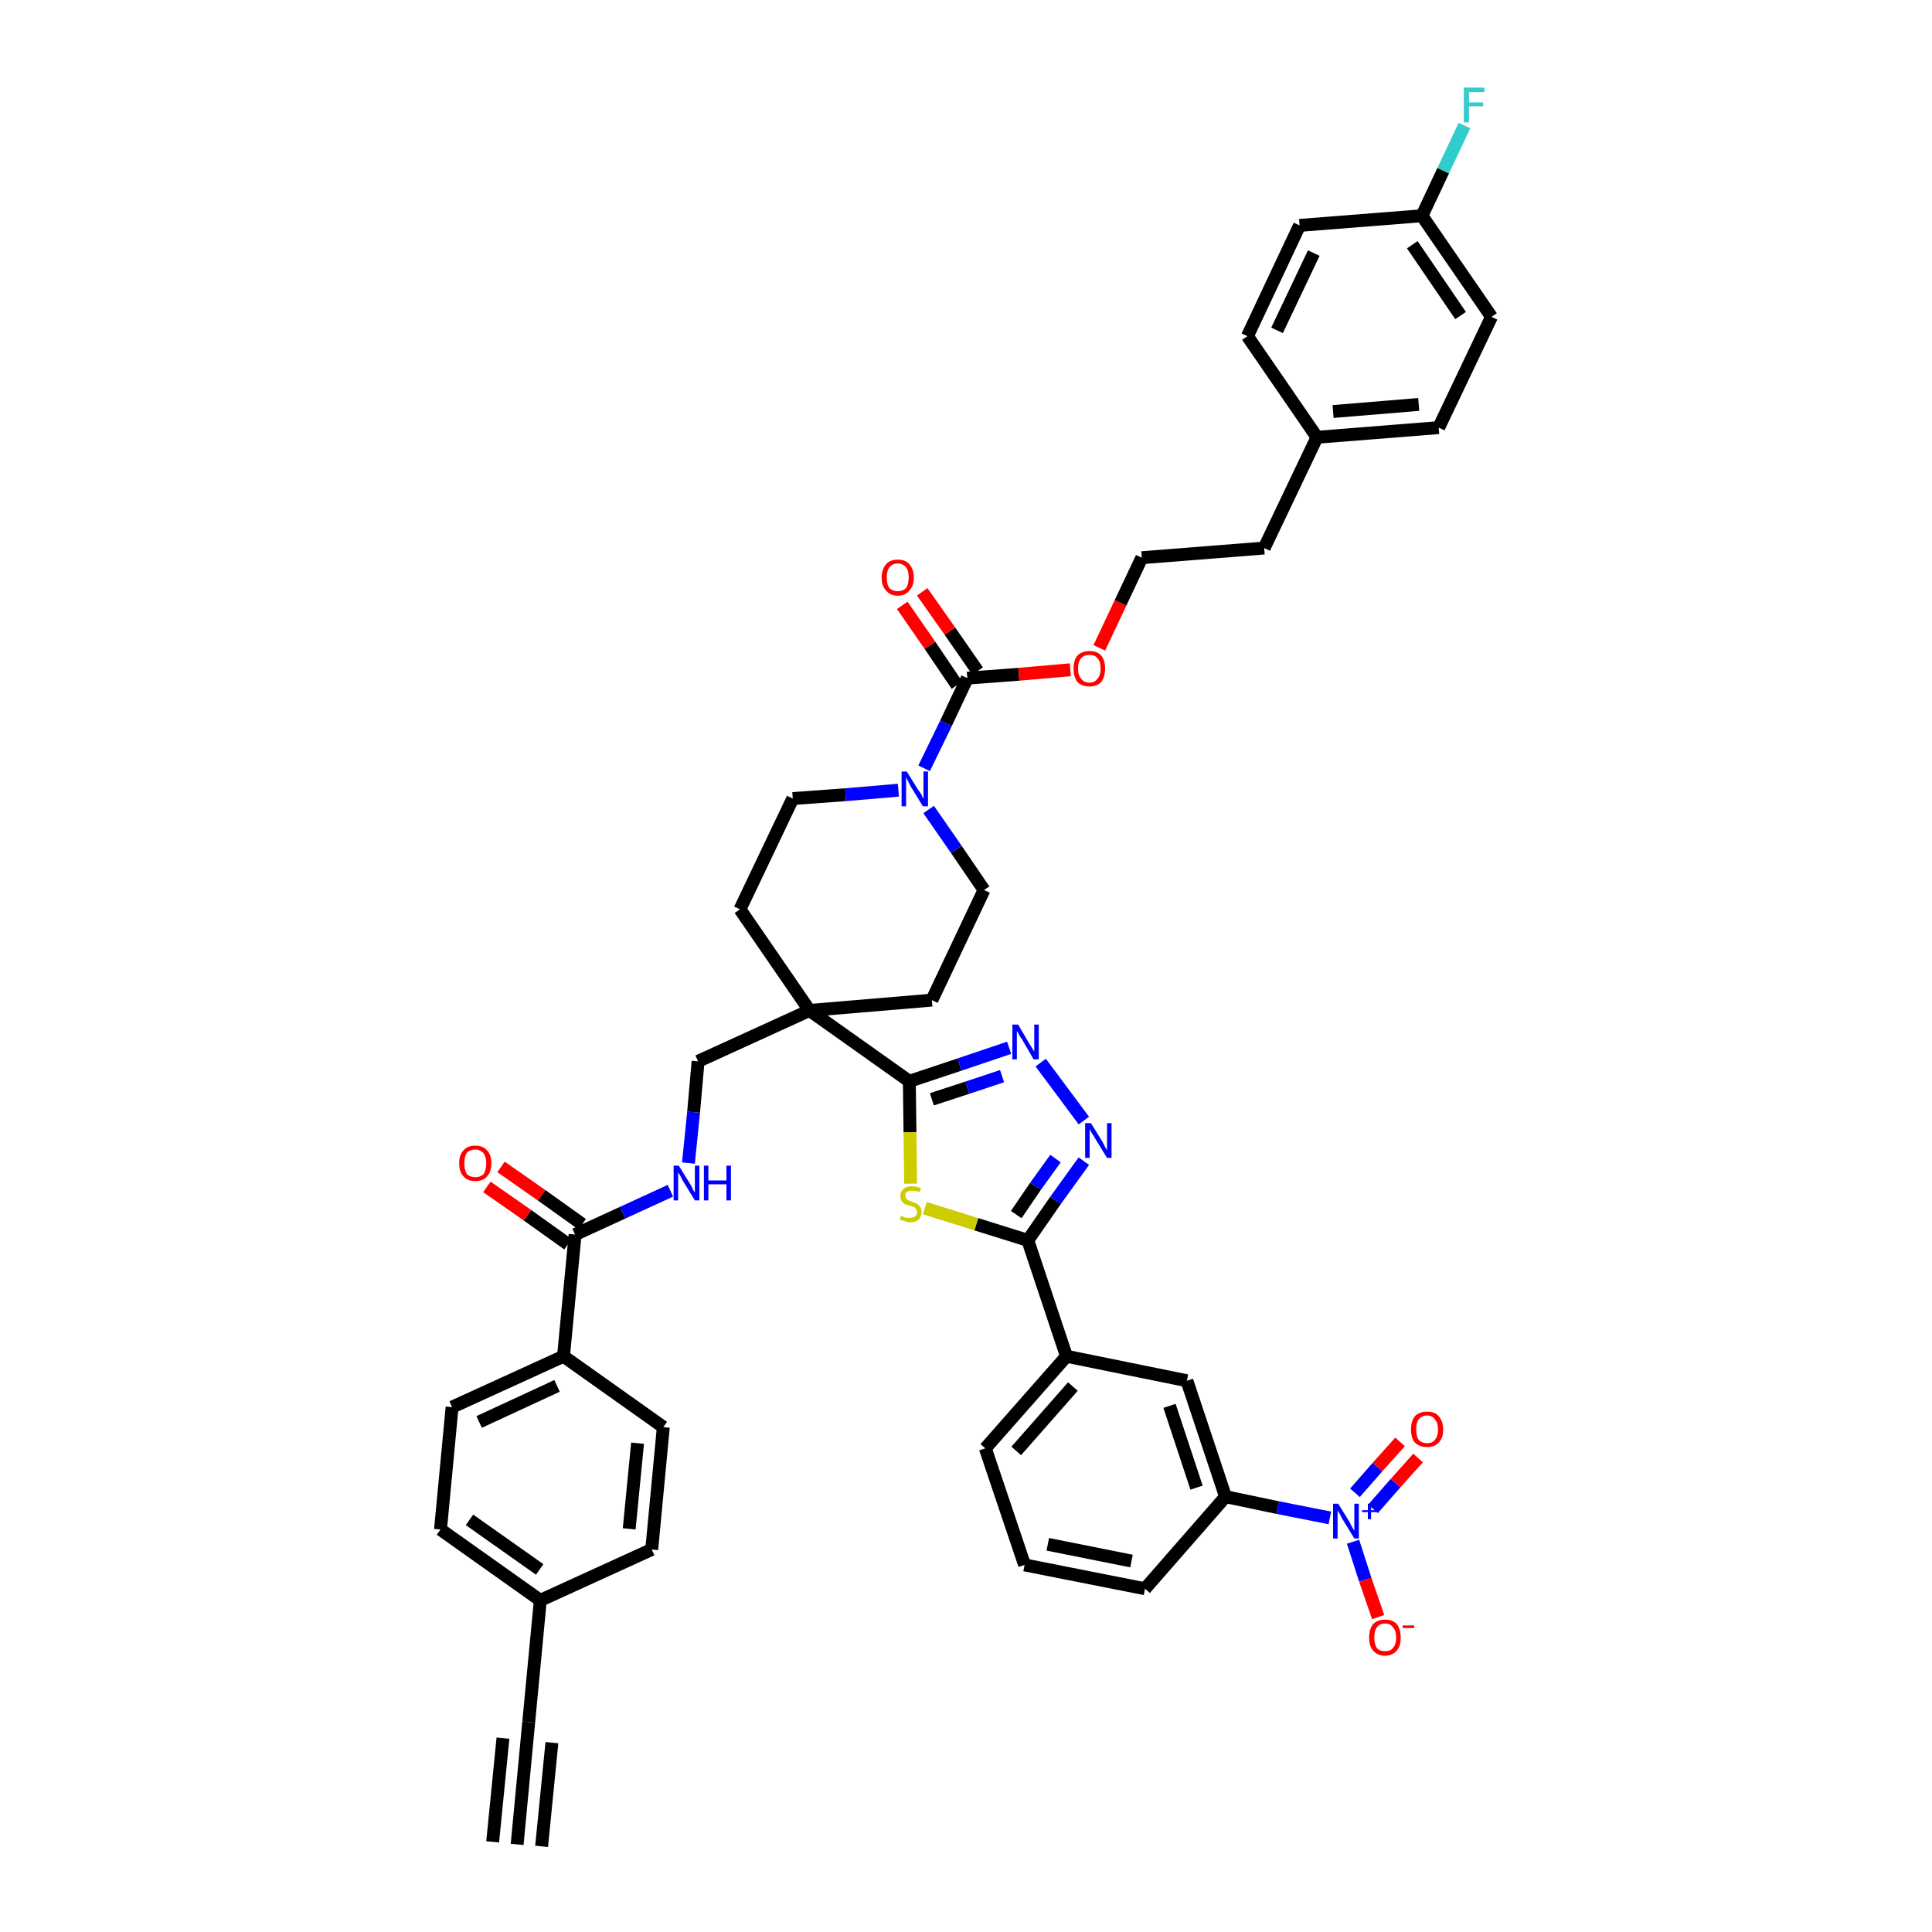 <?xml version='1.0' encoding='iso-8859-1'?>
<svg version='1.1' baseProfile='full'
              xmlns='http://www.w3.org/2000/svg'
                      xmlns:rdkit='http://www.rdkit.org/xml'
                      xmlns:xlink='http://www.w3.org/1999/xlink'
                  xml:space='preserve'
width='300px' height='300px' viewBox='0 0 300 300'>
<!-- END OF HEADER -->
<path class='bond-0 atom-0 atom-1' d='M 80.3,286.4 L 82.1,267.4' style='fill:none;fill-rule:evenodd;stroke:#000000;stroke-width:2.0px;stroke-linecap:butt;stroke-linejoin:miter;stroke-opacity:1' />
<path class='bond-0 atom-0 atom-1' d='M 84.1,286.7 L 85.7,270.6' style='fill:none;fill-rule:evenodd;stroke:#000000;stroke-width:2.0px;stroke-linecap:butt;stroke-linejoin:miter;stroke-opacity:1' />
<path class='bond-0 atom-0 atom-1' d='M 76.5,286.0 L 78.1,269.9' style='fill:none;fill-rule:evenodd;stroke:#000000;stroke-width:2.0px;stroke-linecap:butt;stroke-linejoin:miter;stroke-opacity:1' />
<path class='bond-1 atom-1 atom-2' d='M 82.1,267.4 L 83.9,248.5' style='fill:none;fill-rule:evenodd;stroke:#000000;stroke-width:2.0px;stroke-linecap:butt;stroke-linejoin:miter;stroke-opacity:1' />
<path class='bond-2 atom-2 atom-3' d='M 83.9,248.5 L 68.4,237.5' style='fill:none;fill-rule:evenodd;stroke:#000000;stroke-width:2.0px;stroke-linecap:butt;stroke-linejoin:miter;stroke-opacity:1' />
<path class='bond-2 atom-2 atom-3' d='M 83.8,243.7 L 72.9,236.0' style='fill:none;fill-rule:evenodd;stroke:#000000;stroke-width:2.0px;stroke-linecap:butt;stroke-linejoin:miter;stroke-opacity:1' />
<path class='bond-43 atom-43 atom-2' d='M 101.2,240.6 L 83.9,248.5' style='fill:none;fill-rule:evenodd;stroke:#000000;stroke-width:2.0px;stroke-linecap:butt;stroke-linejoin:miter;stroke-opacity:1' />
<path class='bond-3 atom-3 atom-4' d='M 68.4,237.5 L 70.2,218.5' style='fill:none;fill-rule:evenodd;stroke:#000000;stroke-width:2.0px;stroke-linecap:butt;stroke-linejoin:miter;stroke-opacity:1' />
<path class='bond-4 atom-4 atom-5' d='M 70.2,218.5 L 87.5,210.6' style='fill:none;fill-rule:evenodd;stroke:#000000;stroke-width:2.0px;stroke-linecap:butt;stroke-linejoin:miter;stroke-opacity:1' />
<path class='bond-4 atom-4 atom-5' d='M 74.4,220.8 L 86.5,215.2' style='fill:none;fill-rule:evenodd;stroke:#000000;stroke-width:2.0px;stroke-linecap:butt;stroke-linejoin:miter;stroke-opacity:1' />
<path class='bond-5 atom-5 atom-6' d='M 87.5,210.6 L 89.3,191.7' style='fill:none;fill-rule:evenodd;stroke:#000000;stroke-width:2.0px;stroke-linecap:butt;stroke-linejoin:miter;stroke-opacity:1' />
<path class='bond-41 atom-5 atom-42' d='M 87.5,210.6 L 103.0,221.6' style='fill:none;fill-rule:evenodd;stroke:#000000;stroke-width:2.0px;stroke-linecap:butt;stroke-linejoin:miter;stroke-opacity:1' />
<path class='bond-6 atom-6 atom-7' d='M 90.4,190.1 L 84.1,185.6' style='fill:none;fill-rule:evenodd;stroke:#000000;stroke-width:2.0px;stroke-linecap:butt;stroke-linejoin:miter;stroke-opacity:1' />
<path class='bond-6 atom-6 atom-7' d='M 84.1,185.6 L 77.8,181.2' style='fill:none;fill-rule:evenodd;stroke:#FF0000;stroke-width:2.0px;stroke-linecap:butt;stroke-linejoin:miter;stroke-opacity:1' />
<path class='bond-6 atom-6 atom-7' d='M 88.2,193.2 L 81.9,188.7' style='fill:none;fill-rule:evenodd;stroke:#000000;stroke-width:2.0px;stroke-linecap:butt;stroke-linejoin:miter;stroke-opacity:1' />
<path class='bond-6 atom-6 atom-7' d='M 81.9,188.7 L 75.6,184.3' style='fill:none;fill-rule:evenodd;stroke:#FF0000;stroke-width:2.0px;stroke-linecap:butt;stroke-linejoin:miter;stroke-opacity:1' />
<path class='bond-7 atom-6 atom-8' d='M 89.3,191.7 L 96.7,188.3' style='fill:none;fill-rule:evenodd;stroke:#000000;stroke-width:2.0px;stroke-linecap:butt;stroke-linejoin:miter;stroke-opacity:1' />
<path class='bond-7 atom-6 atom-8' d='M 96.7,188.3 L 104.1,184.9' style='fill:none;fill-rule:evenodd;stroke:#0000FF;stroke-width:2.0px;stroke-linecap:butt;stroke-linejoin:miter;stroke-opacity:1' />
<path class='bond-8 atom-8 atom-9' d='M 106.9,180.6 L 107.7,172.7' style='fill:none;fill-rule:evenodd;stroke:#0000FF;stroke-width:2.0px;stroke-linecap:butt;stroke-linejoin:miter;stroke-opacity:1' />
<path class='bond-8 atom-8 atom-9' d='M 107.7,172.7 L 108.4,164.8' style='fill:none;fill-rule:evenodd;stroke:#000000;stroke-width:2.0px;stroke-linecap:butt;stroke-linejoin:miter;stroke-opacity:1' />
<path class='bond-9 atom-9 atom-10' d='M 108.4,164.8 L 125.7,156.9' style='fill:none;fill-rule:evenodd;stroke:#000000;stroke-width:2.0px;stroke-linecap:butt;stroke-linejoin:miter;stroke-opacity:1' />
<path class='bond-10 atom-10 atom-11' d='M 125.7,156.9 L 141.2,167.9' style='fill:none;fill-rule:evenodd;stroke:#000000;stroke-width:2.0px;stroke-linecap:butt;stroke-linejoin:miter;stroke-opacity:1' />
<path class='bond-24 atom-10 atom-25' d='M 125.7,156.9 L 114.9,141.2' style='fill:none;fill-rule:evenodd;stroke:#000000;stroke-width:2.0px;stroke-linecap:butt;stroke-linejoin:miter;stroke-opacity:1' />
<path class='bond-44 atom-41 atom-10' d='M 144.7,155.3 L 125.7,156.9' style='fill:none;fill-rule:evenodd;stroke:#000000;stroke-width:2.0px;stroke-linecap:butt;stroke-linejoin:miter;stroke-opacity:1' />
<path class='bond-11 atom-11 atom-12' d='M 141.2,167.9 L 149.0,165.3' style='fill:none;fill-rule:evenodd;stroke:#000000;stroke-width:2.0px;stroke-linecap:butt;stroke-linejoin:miter;stroke-opacity:1' />
<path class='bond-11 atom-11 atom-12' d='M 149.0,165.3 L 156.7,162.7' style='fill:none;fill-rule:evenodd;stroke:#0000FF;stroke-width:2.0px;stroke-linecap:butt;stroke-linejoin:miter;stroke-opacity:1' />
<path class='bond-11 atom-11 atom-12' d='M 144.7,170.7 L 150.2,168.9' style='fill:none;fill-rule:evenodd;stroke:#000000;stroke-width:2.0px;stroke-linecap:butt;stroke-linejoin:miter;stroke-opacity:1' />
<path class='bond-11 atom-11 atom-12' d='M 150.2,168.9 L 155.6,167.1' style='fill:none;fill-rule:evenodd;stroke:#0000FF;stroke-width:2.0px;stroke-linecap:butt;stroke-linejoin:miter;stroke-opacity:1' />
<path class='bond-45 atom-24 atom-11' d='M 141.4,183.8 L 141.3,175.8' style='fill:none;fill-rule:evenodd;stroke:#CCCC00;stroke-width:2.0px;stroke-linecap:butt;stroke-linejoin:miter;stroke-opacity:1' />
<path class='bond-45 atom-24 atom-11' d='M 141.3,175.8 L 141.2,167.9' style='fill:none;fill-rule:evenodd;stroke:#000000;stroke-width:2.0px;stroke-linecap:butt;stroke-linejoin:miter;stroke-opacity:1' />
<path class='bond-12 atom-12 atom-13' d='M 161.6,165.0 L 168.3,174.0' style='fill:none;fill-rule:evenodd;stroke:#0000FF;stroke-width:2.0px;stroke-linecap:butt;stroke-linejoin:miter;stroke-opacity:1' />
<path class='bond-13 atom-13 atom-14' d='M 168.3,180.3 L 163.9,186.4' style='fill:none;fill-rule:evenodd;stroke:#0000FF;stroke-width:2.0px;stroke-linecap:butt;stroke-linejoin:miter;stroke-opacity:1' />
<path class='bond-13 atom-13 atom-14' d='M 163.9,186.4 L 159.6,192.6' style='fill:none;fill-rule:evenodd;stroke:#000000;stroke-width:2.0px;stroke-linecap:butt;stroke-linejoin:miter;stroke-opacity:1' />
<path class='bond-13 atom-13 atom-14' d='M 163.9,179.9 L 160.8,184.2' style='fill:none;fill-rule:evenodd;stroke:#0000FF;stroke-width:2.0px;stroke-linecap:butt;stroke-linejoin:miter;stroke-opacity:1' />
<path class='bond-13 atom-13 atom-14' d='M 160.8,184.2 L 157.8,188.6' style='fill:none;fill-rule:evenodd;stroke:#000000;stroke-width:2.0px;stroke-linecap:butt;stroke-linejoin:miter;stroke-opacity:1' />
<path class='bond-14 atom-14 atom-15' d='M 159.6,192.6 L 165.6,210.6' style='fill:none;fill-rule:evenodd;stroke:#000000;stroke-width:2.0px;stroke-linecap:butt;stroke-linejoin:miter;stroke-opacity:1' />
<path class='bond-23 atom-14 atom-24' d='M 159.6,192.6 L 151.6,190.1' style='fill:none;fill-rule:evenodd;stroke:#000000;stroke-width:2.0px;stroke-linecap:butt;stroke-linejoin:miter;stroke-opacity:1' />
<path class='bond-23 atom-14 atom-24' d='M 151.6,190.1 L 143.6,187.6' style='fill:none;fill-rule:evenodd;stroke:#CCCC00;stroke-width:2.0px;stroke-linecap:butt;stroke-linejoin:miter;stroke-opacity:1' />
<path class='bond-15 atom-15 atom-16' d='M 165.6,210.6 L 153.0,224.9' style='fill:none;fill-rule:evenodd;stroke:#000000;stroke-width:2.0px;stroke-linecap:butt;stroke-linejoin:miter;stroke-opacity:1' />
<path class='bond-15 atom-15 atom-16' d='M 166.6,215.3 L 157.8,225.3' style='fill:none;fill-rule:evenodd;stroke:#000000;stroke-width:2.0px;stroke-linecap:butt;stroke-linejoin:miter;stroke-opacity:1' />
<path class='bond-47 atom-23 atom-15' d='M 184.3,214.4 L 165.6,210.6' style='fill:none;fill-rule:evenodd;stroke:#000000;stroke-width:2.0px;stroke-linecap:butt;stroke-linejoin:miter;stroke-opacity:1' />
<path class='bond-16 atom-16 atom-17' d='M 153.0,224.9 L 159.1,243.0' style='fill:none;fill-rule:evenodd;stroke:#000000;stroke-width:2.0px;stroke-linecap:butt;stroke-linejoin:miter;stroke-opacity:1' />
<path class='bond-17 atom-17 atom-18' d='M 159.1,243.0 L 177.8,246.7' style='fill:none;fill-rule:evenodd;stroke:#000000;stroke-width:2.0px;stroke-linecap:butt;stroke-linejoin:miter;stroke-opacity:1' />
<path class='bond-17 atom-17 atom-18' d='M 162.7,239.8 L 175.7,242.4' style='fill:none;fill-rule:evenodd;stroke:#000000;stroke-width:2.0px;stroke-linecap:butt;stroke-linejoin:miter;stroke-opacity:1' />
<path class='bond-18 atom-18 atom-19' d='M 177.8,246.7 L 190.3,232.4' style='fill:none;fill-rule:evenodd;stroke:#000000;stroke-width:2.0px;stroke-linecap:butt;stroke-linejoin:miter;stroke-opacity:1' />
<path class='bond-19 atom-19 atom-20' d='M 190.3,232.4 L 198.4,234.1' style='fill:none;fill-rule:evenodd;stroke:#000000;stroke-width:2.0px;stroke-linecap:butt;stroke-linejoin:miter;stroke-opacity:1' />
<path class='bond-19 atom-19 atom-20' d='M 198.4,234.1 L 206.5,235.7' style='fill:none;fill-rule:evenodd;stroke:#0000FF;stroke-width:2.0px;stroke-linecap:butt;stroke-linejoin:miter;stroke-opacity:1' />
<path class='bond-22 atom-19 atom-23' d='M 190.3,232.4 L 184.3,214.4' style='fill:none;fill-rule:evenodd;stroke:#000000;stroke-width:2.0px;stroke-linecap:butt;stroke-linejoin:miter;stroke-opacity:1' />
<path class='bond-22 atom-19 atom-23' d='M 185.8,231.0 L 181.6,218.3' style='fill:none;fill-rule:evenodd;stroke:#000000;stroke-width:2.0px;stroke-linecap:butt;stroke-linejoin:miter;stroke-opacity:1' />
<path class='bond-20 atom-20 atom-21' d='M 213.2,234.3 L 216.7,230.3' style='fill:none;fill-rule:evenodd;stroke:#0000FF;stroke-width:2.0px;stroke-linecap:butt;stroke-linejoin:miter;stroke-opacity:1' />
<path class='bond-20 atom-20 atom-21' d='M 216.7,230.3 L 220.2,226.4' style='fill:none;fill-rule:evenodd;stroke:#FF0000;stroke-width:2.0px;stroke-linecap:butt;stroke-linejoin:miter;stroke-opacity:1' />
<path class='bond-20 atom-20 atom-21' d='M 210.4,231.8 L 213.9,227.8' style='fill:none;fill-rule:evenodd;stroke:#0000FF;stroke-width:2.0px;stroke-linecap:butt;stroke-linejoin:miter;stroke-opacity:1' />
<path class='bond-20 atom-20 atom-21' d='M 213.9,227.8 L 217.4,223.9' style='fill:none;fill-rule:evenodd;stroke:#FF0000;stroke-width:2.0px;stroke-linecap:butt;stroke-linejoin:miter;stroke-opacity:1' />
<path class='bond-21 atom-20 atom-22' d='M 210.1,239.4 L 212.0,245.3' style='fill:none;fill-rule:evenodd;stroke:#0000FF;stroke-width:2.0px;stroke-linecap:butt;stroke-linejoin:miter;stroke-opacity:1' />
<path class='bond-21 atom-20 atom-22' d='M 212.0,245.3 L 214.0,251.1' style='fill:none;fill-rule:evenodd;stroke:#FF0000;stroke-width:2.0px;stroke-linecap:butt;stroke-linejoin:miter;stroke-opacity:1' />
<path class='bond-25 atom-25 atom-26' d='M 114.9,141.2 L 123.1,124.0' style='fill:none;fill-rule:evenodd;stroke:#000000;stroke-width:2.0px;stroke-linecap:butt;stroke-linejoin:miter;stroke-opacity:1' />
<path class='bond-26 atom-26 atom-27' d='M 123.1,124.0 L 131.3,123.4' style='fill:none;fill-rule:evenodd;stroke:#000000;stroke-width:2.0px;stroke-linecap:butt;stroke-linejoin:miter;stroke-opacity:1' />
<path class='bond-26 atom-26 atom-27' d='M 131.3,123.4 L 139.5,122.7' style='fill:none;fill-rule:evenodd;stroke:#0000FF;stroke-width:2.0px;stroke-linecap:butt;stroke-linejoin:miter;stroke-opacity:1' />
<path class='bond-27 atom-27 atom-28' d='M 143.5,119.3 L 146.9,112.3' style='fill:none;fill-rule:evenodd;stroke:#0000FF;stroke-width:2.0px;stroke-linecap:butt;stroke-linejoin:miter;stroke-opacity:1' />
<path class='bond-27 atom-27 atom-28' d='M 146.9,112.3 L 150.2,105.3' style='fill:none;fill-rule:evenodd;stroke:#000000;stroke-width:2.0px;stroke-linecap:butt;stroke-linejoin:miter;stroke-opacity:1' />
<path class='bond-39 atom-27 atom-40' d='M 144.2,125.7 L 148.5,131.9' style='fill:none;fill-rule:evenodd;stroke:#0000FF;stroke-width:2.0px;stroke-linecap:butt;stroke-linejoin:miter;stroke-opacity:1' />
<path class='bond-39 atom-27 atom-40' d='M 148.5,131.9 L 152.8,138.2' style='fill:none;fill-rule:evenodd;stroke:#000000;stroke-width:2.0px;stroke-linecap:butt;stroke-linejoin:miter;stroke-opacity:1' />
<path class='bond-28 atom-28 atom-29' d='M 151.8,104.2 L 147.5,98.0' style='fill:none;fill-rule:evenodd;stroke:#000000;stroke-width:2.0px;stroke-linecap:butt;stroke-linejoin:miter;stroke-opacity:1' />
<path class='bond-28 atom-28 atom-29' d='M 147.5,98.0 L 143.2,91.9' style='fill:none;fill-rule:evenodd;stroke:#FF0000;stroke-width:2.0px;stroke-linecap:butt;stroke-linejoin:miter;stroke-opacity:1' />
<path class='bond-28 atom-28 atom-29' d='M 148.6,106.4 L 144.4,100.2' style='fill:none;fill-rule:evenodd;stroke:#000000;stroke-width:2.0px;stroke-linecap:butt;stroke-linejoin:miter;stroke-opacity:1' />
<path class='bond-28 atom-28 atom-29' d='M 144.4,100.2 L 140.1,94.0' style='fill:none;fill-rule:evenodd;stroke:#FF0000;stroke-width:2.0px;stroke-linecap:butt;stroke-linejoin:miter;stroke-opacity:1' />
<path class='bond-29 atom-28 atom-30' d='M 150.2,105.3 L 158.2,104.7' style='fill:none;fill-rule:evenodd;stroke:#000000;stroke-width:2.0px;stroke-linecap:butt;stroke-linejoin:miter;stroke-opacity:1' />
<path class='bond-29 atom-28 atom-30' d='M 158.2,104.7 L 166.2,104.0' style='fill:none;fill-rule:evenodd;stroke:#FF0000;stroke-width:2.0px;stroke-linecap:butt;stroke-linejoin:miter;stroke-opacity:1' />
<path class='bond-30 atom-30 atom-31' d='M 170.7,100.6 L 174.0,93.6' style='fill:none;fill-rule:evenodd;stroke:#FF0000;stroke-width:2.0px;stroke-linecap:butt;stroke-linejoin:miter;stroke-opacity:1' />
<path class='bond-30 atom-30 atom-31' d='M 174.0,93.6 L 177.3,86.6' style='fill:none;fill-rule:evenodd;stroke:#000000;stroke-width:2.0px;stroke-linecap:butt;stroke-linejoin:miter;stroke-opacity:1' />
<path class='bond-31 atom-31 atom-32' d='M 177.3,86.6 L 196.3,85.1' style='fill:none;fill-rule:evenodd;stroke:#000000;stroke-width:2.0px;stroke-linecap:butt;stroke-linejoin:miter;stroke-opacity:1' />
<path class='bond-32 atom-32 atom-33' d='M 196.3,85.1 L 204.5,67.9' style='fill:none;fill-rule:evenodd;stroke:#000000;stroke-width:2.0px;stroke-linecap:butt;stroke-linejoin:miter;stroke-opacity:1' />
<path class='bond-33 atom-33 atom-34' d='M 204.5,67.9 L 223.4,66.4' style='fill:none;fill-rule:evenodd;stroke:#000000;stroke-width:2.0px;stroke-linecap:butt;stroke-linejoin:miter;stroke-opacity:1' />
<path class='bond-33 atom-33 atom-34' d='M 207.0,63.9 L 220.3,62.8' style='fill:none;fill-rule:evenodd;stroke:#000000;stroke-width:2.0px;stroke-linecap:butt;stroke-linejoin:miter;stroke-opacity:1' />
<path class='bond-46 atom-39 atom-33' d='M 193.7,52.2 L 204.5,67.9' style='fill:none;fill-rule:evenodd;stroke:#000000;stroke-width:2.0px;stroke-linecap:butt;stroke-linejoin:miter;stroke-opacity:1' />
<path class='bond-34 atom-34 atom-35' d='M 223.4,66.4 L 231.6,49.2' style='fill:none;fill-rule:evenodd;stroke:#000000;stroke-width:2.0px;stroke-linecap:butt;stroke-linejoin:miter;stroke-opacity:1' />
<path class='bond-35 atom-35 atom-36' d='M 231.6,49.2 L 220.8,33.5' style='fill:none;fill-rule:evenodd;stroke:#000000;stroke-width:2.0px;stroke-linecap:butt;stroke-linejoin:miter;stroke-opacity:1' />
<path class='bond-35 atom-35 atom-36' d='M 226.8,49.0 L 219.3,38.0' style='fill:none;fill-rule:evenodd;stroke:#000000;stroke-width:2.0px;stroke-linecap:butt;stroke-linejoin:miter;stroke-opacity:1' />
<path class='bond-36 atom-36 atom-37' d='M 220.8,33.5 L 224.1,26.5' style='fill:none;fill-rule:evenodd;stroke:#000000;stroke-width:2.0px;stroke-linecap:butt;stroke-linejoin:miter;stroke-opacity:1' />
<path class='bond-36 atom-36 atom-37' d='M 224.1,26.5 L 227.4,19.5' style='fill:none;fill-rule:evenodd;stroke:#33CCCC;stroke-width:2.0px;stroke-linecap:butt;stroke-linejoin:miter;stroke-opacity:1' />
<path class='bond-37 atom-36 atom-38' d='M 220.8,33.5 L 201.8,35.0' style='fill:none;fill-rule:evenodd;stroke:#000000;stroke-width:2.0px;stroke-linecap:butt;stroke-linejoin:miter;stroke-opacity:1' />
<path class='bond-38 atom-38 atom-39' d='M 201.8,35.0 L 193.7,52.2' style='fill:none;fill-rule:evenodd;stroke:#000000;stroke-width:2.0px;stroke-linecap:butt;stroke-linejoin:miter;stroke-opacity:1' />
<path class='bond-38 atom-38 atom-39' d='M 204.0,39.3 L 198.3,51.3' style='fill:none;fill-rule:evenodd;stroke:#000000;stroke-width:2.0px;stroke-linecap:butt;stroke-linejoin:miter;stroke-opacity:1' />
<path class='bond-40 atom-40 atom-41' d='M 152.8,138.2 L 144.7,155.3' style='fill:none;fill-rule:evenodd;stroke:#000000;stroke-width:2.0px;stroke-linecap:butt;stroke-linejoin:miter;stroke-opacity:1' />
<path class='bond-42 atom-42 atom-43' d='M 103.0,221.6 L 101.2,240.6' style='fill:none;fill-rule:evenodd;stroke:#000000;stroke-width:2.0px;stroke-linecap:butt;stroke-linejoin:miter;stroke-opacity:1' />
<path class='bond-42 atom-42 atom-43' d='M 99.0,224.1 L 97.7,237.4' style='fill:none;fill-rule:evenodd;stroke:#000000;stroke-width:2.0px;stroke-linecap:butt;stroke-linejoin:miter;stroke-opacity:1' />
<path  class='atom-7' d='M 71.3 180.6
Q 71.3 179.3, 72.0 178.6
Q 72.6 177.9, 73.8 177.9
Q 75.0 177.9, 75.6 178.6
Q 76.3 179.3, 76.3 180.6
Q 76.3 182.0, 75.6 182.7
Q 75.0 183.4, 73.8 183.4
Q 72.6 183.4, 72.0 182.7
Q 71.3 182.0, 71.3 180.6
M 73.8 182.8
Q 74.6 182.8, 75.1 182.3
Q 75.5 181.7, 75.5 180.6
Q 75.5 179.6, 75.1 179.1
Q 74.6 178.5, 73.8 178.5
Q 73.0 178.5, 72.5 179.0
Q 72.1 179.6, 72.1 180.6
Q 72.1 181.7, 72.5 182.3
Q 73.0 182.8, 73.8 182.8
' fill='#FF0000'/>
<path  class='atom-8' d='M 105.4 181.0
L 107.2 183.9
Q 107.4 184.2, 107.6 184.7
Q 107.9 185.2, 107.9 185.2
L 107.9 181.0
L 108.6 181.0
L 108.6 186.4
L 107.9 186.4
L 106.0 183.3
Q 105.8 182.9, 105.6 182.5
Q 105.3 182.1, 105.3 182.0
L 105.3 186.4
L 104.6 186.4
L 104.6 181.0
L 105.4 181.0
' fill='#0000FF'/>
<path  class='atom-8' d='M 109.3 181.0
L 110.0 181.0
L 110.0 183.3
L 112.8 183.3
L 112.8 181.0
L 113.5 181.0
L 113.5 186.4
L 112.8 186.4
L 112.8 183.9
L 110.0 183.9
L 110.0 186.4
L 109.3 186.4
L 109.3 181.0
' fill='#0000FF'/>
<path  class='atom-12' d='M 158.1 159.1
L 159.8 162.0
Q 160.0 162.3, 160.3 162.8
Q 160.6 163.3, 160.6 163.3
L 160.6 159.1
L 161.3 159.1
L 161.3 164.5
L 160.5 164.5
L 158.7 161.4
Q 158.4 161.0, 158.2 160.6
Q 158.0 160.2, 157.9 160.1
L 157.9 164.5
L 157.2 164.5
L 157.2 159.1
L 158.1 159.1
' fill='#0000FF'/>
<path  class='atom-13' d='M 169.4 174.4
L 171.2 177.3
Q 171.3 177.5, 171.6 178.1
Q 171.9 178.6, 171.9 178.6
L 171.9 174.4
L 172.6 174.4
L 172.6 179.8
L 171.9 179.8
L 170.0 176.7
Q 169.8 176.3, 169.5 175.9
Q 169.3 175.5, 169.2 175.3
L 169.2 179.8
L 168.5 179.8
L 168.5 174.4
L 169.4 174.4
' fill='#0000FF'/>
<path  class='atom-20' d='M 207.8 233.5
L 209.6 236.4
Q 209.7 236.7, 210.0 237.2
Q 210.3 237.7, 210.3 237.7
L 210.3 233.5
L 211.0 233.5
L 211.0 238.9
L 210.3 238.9
L 208.4 235.8
Q 208.2 235.4, 208.0 235.0
Q 207.7 234.6, 207.7 234.5
L 207.7 238.9
L 207.0 238.9
L 207.0 233.5
L 207.8 233.5
' fill='#0000FF'/>
<path  class='atom-20' d='M 211.5 234.5
L 212.4 234.5
L 212.4 233.5
L 212.9 233.5
L 212.9 234.5
L 213.8 234.5
L 213.8 234.8
L 212.9 234.8
L 212.9 235.9
L 212.4 235.9
L 212.4 234.8
L 211.5 234.8
L 211.5 234.5
' fill='#0000FF'/>
<path  class='atom-21' d='M 219.1 222.0
Q 219.1 220.7, 219.7 219.9
Q 220.4 219.2, 221.6 219.2
Q 222.8 219.2, 223.4 219.9
Q 224.1 220.7, 224.1 222.0
Q 224.1 223.3, 223.4 224.0
Q 222.8 224.7, 221.6 224.7
Q 220.4 224.7, 219.7 224.0
Q 219.1 223.3, 219.1 222.0
M 221.6 224.1
Q 222.4 224.1, 222.8 223.6
Q 223.3 223.0, 223.3 222.0
Q 223.3 220.9, 222.8 220.4
Q 222.4 219.8, 221.6 219.8
Q 220.8 219.8, 220.3 220.4
Q 219.9 220.9, 219.9 222.0
Q 219.9 223.0, 220.3 223.6
Q 220.8 224.1, 221.6 224.1
' fill='#FF0000'/>
<path  class='atom-22' d='M 212.6 254.3
Q 212.6 253.0, 213.2 252.2
Q 213.9 251.5, 215.1 251.5
Q 216.3 251.5, 216.9 252.2
Q 217.5 253.0, 217.5 254.3
Q 217.5 255.6, 216.9 256.3
Q 216.2 257.1, 215.1 257.1
Q 213.9 257.1, 213.2 256.3
Q 212.6 255.6, 212.6 254.3
M 215.1 256.4
Q 215.9 256.4, 216.3 255.9
Q 216.8 255.3, 216.8 254.3
Q 216.8 253.2, 216.3 252.7
Q 215.9 252.1, 215.1 252.1
Q 214.2 252.1, 213.8 252.7
Q 213.4 253.2, 213.4 254.3
Q 213.4 255.3, 213.8 255.9
Q 214.2 256.4, 215.1 256.4
' fill='#FF0000'/>
<path  class='atom-22' d='M 217.8 252.4
L 219.6 252.4
L 219.6 252.8
L 217.8 252.8
L 217.8 252.4
' fill='#FF0000'/>
<path  class='atom-24' d='M 139.9 188.8
Q 139.9 188.8, 140.2 188.9
Q 140.4 189.0, 140.7 189.1
Q 141.0 189.1, 141.3 189.1
Q 141.8 189.1, 142.1 188.9
Q 142.4 188.6, 142.4 188.2
Q 142.4 187.9, 142.2 187.7
Q 142.1 187.5, 141.9 187.4
Q 141.6 187.3, 141.2 187.2
Q 140.8 187.1, 140.5 187.0
Q 140.2 186.8, 140.0 186.5
Q 139.8 186.2, 139.8 185.8
Q 139.8 185.1, 140.2 184.7
Q 140.7 184.2, 141.6 184.2
Q 142.3 184.2, 143.0 184.5
L 142.8 185.1
Q 142.1 184.9, 141.6 184.9
Q 141.1 184.9, 140.8 185.1
Q 140.5 185.3, 140.6 185.7
Q 140.6 185.9, 140.7 186.1
Q 140.9 186.3, 141.1 186.4
Q 141.3 186.5, 141.6 186.6
Q 142.1 186.8, 142.4 186.9
Q 142.7 187.1, 142.9 187.4
Q 143.1 187.7, 143.1 188.2
Q 143.1 189.0, 142.6 189.4
Q 142.1 189.8, 141.3 189.8
Q 140.8 189.8, 140.5 189.6
Q 140.1 189.5, 139.7 189.4
L 139.9 188.8
' fill='#CCCC00'/>
<path  class='atom-27' d='M 140.8 119.8
L 142.6 122.7
Q 142.8 122.9, 143.1 123.4
Q 143.3 124.0, 143.4 124.0
L 143.4 119.8
L 144.1 119.8
L 144.1 125.2
L 143.3 125.2
L 141.4 122.1
Q 141.2 121.7, 141.0 121.3
Q 140.8 120.9, 140.7 120.7
L 140.7 125.2
L 140.0 125.2
L 140.0 119.8
L 140.8 119.8
' fill='#0000FF'/>
<path  class='atom-29' d='M 136.9 89.7
Q 136.9 88.4, 137.6 87.6
Q 138.2 86.9, 139.4 86.9
Q 140.6 86.9, 141.2 87.6
Q 141.9 88.4, 141.9 89.7
Q 141.9 91.0, 141.2 91.7
Q 140.6 92.5, 139.4 92.5
Q 138.2 92.5, 137.6 91.7
Q 136.9 91.0, 136.9 89.7
M 139.4 91.8
Q 140.2 91.8, 140.7 91.3
Q 141.1 90.7, 141.1 89.7
Q 141.1 88.6, 140.7 88.1
Q 140.2 87.5, 139.4 87.5
Q 138.6 87.5, 138.1 88.1
Q 137.7 88.6, 137.7 89.7
Q 137.7 90.8, 138.1 91.3
Q 138.6 91.8, 139.4 91.8
' fill='#FF0000'/>
<path  class='atom-30' d='M 166.7 103.8
Q 166.7 102.5, 167.3 101.8
Q 168.0 101.1, 169.2 101.1
Q 170.4 101.1, 171.0 101.8
Q 171.6 102.5, 171.6 103.8
Q 171.6 105.1, 171.0 105.9
Q 170.3 106.6, 169.2 106.6
Q 168.0 106.6, 167.3 105.9
Q 166.7 105.1, 166.7 103.8
M 169.2 106.0
Q 170.0 106.0, 170.4 105.4
Q 170.9 104.9, 170.9 103.8
Q 170.9 102.7, 170.4 102.2
Q 170.0 101.7, 169.2 101.7
Q 168.3 101.7, 167.9 102.2
Q 167.4 102.7, 167.4 103.8
Q 167.4 104.9, 167.9 105.4
Q 168.3 106.0, 169.2 106.0
' fill='#FF0000'/>
<path  class='atom-37' d='M 227.3 13.6
L 230.5 13.6
L 230.5 14.3
L 228.1 14.3
L 228.1 15.9
L 230.3 15.9
L 230.3 16.5
L 228.1 16.5
L 228.1 19.0
L 227.3 19.0
L 227.3 13.6
' fill='#33CCCC'/>
</svg>
